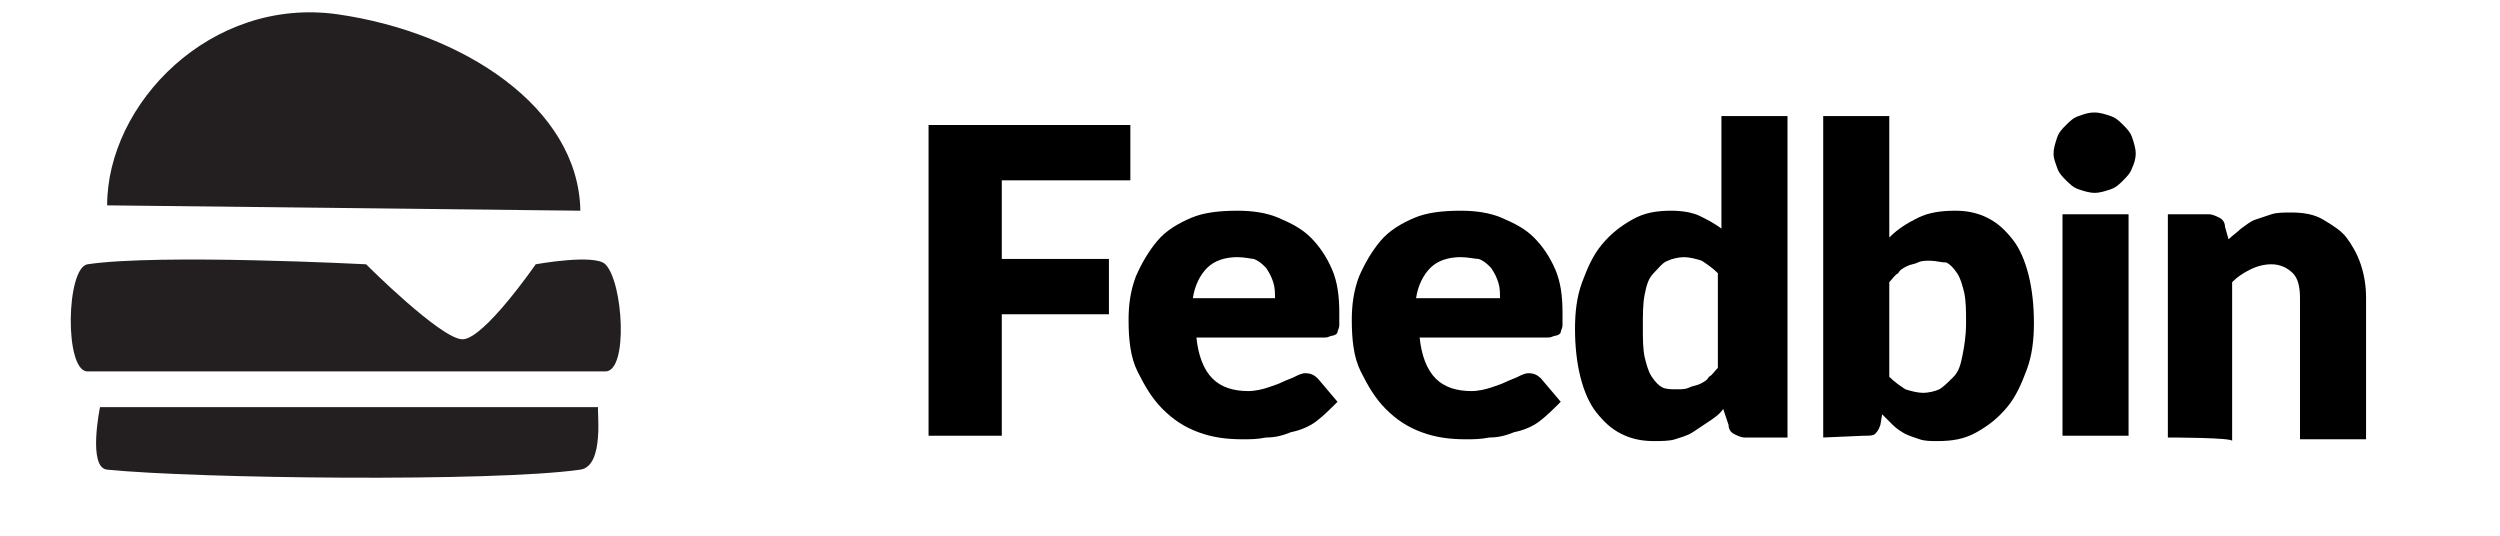<?xml version="1.0" encoding="utf-8"?>
<!-- Generator: Adobe Illustrator 22.0.1, SVG Export Plug-In . SVG Version: 6.00 Build 0)  -->
<svg version="1.1" id="Layer_1" xmlns="http://www.w3.org/2000/svg" xmlns:xlink="http://www.w3.org/1999/xlink" x="0px" y="0px"
	 viewBox="0 0 140 30" style="enable-background:new 0 0 140 30;" xml:space="preserve">
<style type="text/css">
	.st0{fill:none;}
	.st1{enable-background:new    ;}
	.st2{fill:#231F20;}
</style>
<rect x="50.6" y="6.5" class="st0" width="86.7" height="23.5"/>
<g class="st1">
	<path d="M63.3,7v3.1h-7.2v4.4h6v3.1h-6v6.8H52V7H63.3z"/>
</g>
<g class="st1">
	<path d="M69.3,11.8c0.8,0,1.6,0.1,2.3,0.4c0.7,0.3,1.3,0.6,1.8,1.1c0.5,0.5,0.9,1.1,1.2,1.8c0.3,0.7,0.4,1.5,0.4,2.4
		c0,0.3,0,0.5,0,0.7c0,0.2-0.1,0.3-0.1,0.4s-0.2,0.2-0.3,0.2c-0.1,0-0.2,0.1-0.4,0.1h-7.2c0.1,1,0.4,1.8,0.9,2.3
		c0.5,0.5,1.2,0.7,2,0.7c0.4,0,0.8-0.1,1.1-0.2c0.3-0.1,0.6-0.2,0.8-0.3s0.5-0.2,0.7-0.3c0.2-0.1,0.4-0.2,0.6-0.2
		c0.3,0,0.5,0.1,0.7,0.3l1.1,1.3c-0.4,0.4-0.8,0.8-1.2,1.1s-0.9,0.5-1.4,0.6c-0.5,0.2-0.9,0.3-1.4,0.3c-0.5,0.1-0.9,0.1-1.3,0.1
		c-0.9,0-1.7-0.1-2.5-0.4c-0.8-0.3-1.4-0.7-2-1.3c-0.6-0.6-1-1.3-1.4-2.1s-0.5-1.8-0.5-2.9c0-0.8,0.1-1.6,0.4-2.4
		c0.3-0.7,0.7-1.4,1.2-2s1.2-1,1.9-1.3S68.3,11.8,69.3,11.8z M69.3,14.4c-0.7,0-1.3,0.2-1.7,0.6s-0.7,1-0.8,1.7h4.6
		c0-0.3,0-0.6-0.1-0.9c-0.1-0.3-0.2-0.5-0.4-0.8c-0.2-0.2-0.4-0.4-0.7-0.5C70.1,14.5,69.7,14.4,69.3,14.4z"/>
</g>
<g class="st1">
	<path d="M81.8,11.8c0.8,0,1.6,0.1,2.3,0.4c0.7,0.3,1.3,0.6,1.8,1.1c0.5,0.5,0.9,1.1,1.2,1.8c0.3,0.7,0.4,1.5,0.4,2.4
		c0,0.3,0,0.5,0,0.7c0,0.2-0.1,0.3-0.1,0.4s-0.2,0.2-0.3,0.2c-0.1,0-0.2,0.1-0.4,0.1h-7.2c0.1,1,0.4,1.8,0.9,2.3
		c0.5,0.5,1.2,0.7,2,0.7c0.4,0,0.8-0.1,1.1-0.2c0.3-0.1,0.6-0.2,0.8-0.3s0.5-0.2,0.7-0.3c0.2-0.1,0.4-0.2,0.6-0.2
		c0.3,0,0.5,0.1,0.7,0.3l1.1,1.3c-0.4,0.4-0.8,0.8-1.2,1.1s-0.9,0.5-1.4,0.6c-0.5,0.2-0.9,0.3-1.4,0.3c-0.5,0.1-0.9,0.1-1.3,0.1
		c-0.9,0-1.7-0.1-2.5-0.4c-0.8-0.3-1.4-0.7-2-1.3c-0.6-0.6-1-1.3-1.4-2.1s-0.5-1.8-0.5-2.9c0-0.8,0.1-1.6,0.4-2.4
		c0.3-0.7,0.7-1.4,1.2-2c0.5-0.6,1.2-1,1.9-1.3S80.8,11.8,81.8,11.8z M81.8,14.4c-0.7,0-1.3,0.2-1.7,0.6s-0.7,1-0.8,1.7H84
		c0-0.3,0-0.6-0.1-0.9c-0.1-0.3-0.2-0.5-0.4-0.8c-0.2-0.2-0.4-0.4-0.7-0.5C82.6,14.5,82.2,14.4,81.8,14.4z"/>
</g>
<g class="st1">
	<path d="M97.7,24.5c-0.2,0-0.4-0.1-0.6-0.2c-0.2-0.1-0.3-0.3-0.3-0.5l-0.3-0.9c-0.2,0.3-0.5,0.5-0.8,0.7c-0.3,0.2-0.6,0.4-0.9,0.6
		c-0.3,0.2-0.7,0.3-1,0.4s-0.8,0.1-1.2,0.1c-0.6,0-1.2-0.1-1.8-0.4c-0.6-0.3-1-0.7-1.4-1.2c-0.4-0.5-0.7-1.2-0.9-2
		c-0.2-0.8-0.3-1.7-0.3-2.7c0-0.9,0.1-1.8,0.4-2.6c0.3-0.8,0.6-1.5,1.1-2.1c0.5-0.6,1-1,1.7-1.4s1.4-0.5,2.2-0.5
		c0.6,0,1.2,0.1,1.6,0.3c0.4,0.2,0.8,0.4,1.2,0.7V6.5h3.7v18L97.7,24.5L97.7,24.5z M93.9,21.8c0.3,0,0.5,0,0.7-0.1
		c0.2-0.1,0.4-0.1,0.6-0.2s0.4-0.2,0.5-0.4c0.2-0.1,0.3-0.3,0.5-0.5v-5.3c-0.3-0.3-0.6-0.5-0.9-0.7c-0.3-0.1-0.7-0.2-1-0.2
		c-0.3,0-0.7,0.1-0.9,0.2c-0.3,0.1-0.5,0.4-0.8,0.7s-0.4,0.7-0.5,1.2C92,17,92,17.6,92,18.3c0,0.7,0,1.2,0.1,1.7
		c0.1,0.4,0.2,0.8,0.4,1.1c0.2,0.3,0.4,0.5,0.6,0.6S93.6,21.8,93.9,21.8z"/>
</g>
<g class="st1">
	<path d="M102.1,24.5v-18h3.7v6.8c0.5-0.5,1-0.8,1.6-1.1c0.6-0.3,1.3-0.4,2.1-0.4c0.6,0,1.2,0.1,1.8,0.4c0.6,0.3,1,0.7,1.4,1.2
		c0.4,0.5,0.7,1.2,0.9,2c0.2,0.8,0.3,1.7,0.3,2.7c0,0.9-0.1,1.8-0.4,2.6s-0.6,1.5-1.1,2.1s-1,1-1.7,1.4s-1.4,0.5-2.2,0.5
		c-0.4,0-0.7,0-1-0.1s-0.6-0.2-0.8-0.3s-0.5-0.3-0.7-0.5c-0.2-0.2-0.4-0.4-0.6-0.6l-0.1,0.6c-0.1,0.3-0.2,0.4-0.3,0.5
		c-0.1,0.1-0.3,0.1-0.6,0.1L102.1,24.5L102.1,24.5z M108.1,14.6c-0.3,0-0.5,0-0.7,0.1c-0.2,0.1-0.4,0.1-0.6,0.2s-0.4,0.2-0.5,0.4
		c-0.2,0.1-0.3,0.3-0.5,0.5v5.3c0.3,0.3,0.6,0.5,0.9,0.7c0.3,0.1,0.7,0.2,1,0.2c0.3,0,0.7-0.1,0.9-0.2s0.5-0.4,0.8-0.7
		s0.4-0.7,0.5-1.2c0.1-0.5,0.2-1.1,0.2-1.8c0-0.7,0-1.2-0.1-1.7c-0.1-0.4-0.2-0.8-0.4-1.1s-0.4-0.5-0.6-0.6
		C108.7,14.7,108.4,14.6,108.1,14.6z"/>
</g>
<g class="st1">
	<path d="M119.6,8.6c0,0.3-0.1,0.6-0.2,0.8c-0.1,0.3-0.3,0.5-0.5,0.7s-0.4,0.4-0.7,0.5c-0.3,0.1-0.6,0.2-0.9,0.2
		c-0.3,0-0.6-0.1-0.9-0.2s-0.5-0.3-0.7-0.5c-0.2-0.2-0.4-0.4-0.5-0.7c-0.1-0.3-0.2-0.5-0.2-0.8c0-0.3,0.1-0.6,0.2-0.9
		c0.1-0.3,0.3-0.5,0.5-0.7s0.4-0.4,0.7-0.5c0.3-0.1,0.5-0.2,0.9-0.2c0.3,0,0.6,0.1,0.9,0.2c0.3,0.1,0.5,0.3,0.7,0.5s0.4,0.4,0.5,0.7
		S119.6,8.3,119.6,8.6z M119.2,12v12.4h-3.7V12H119.2z"/>
</g>
<g class="st1">
	<path d="M121.4,24.5V12h2.3c0.2,0,0.4,0.1,0.6,0.2s0.3,0.3,0.3,0.5l0.2,0.7c0.2-0.2,0.5-0.4,0.7-0.6c0.3-0.2,0.5-0.4,0.8-0.5
		c0.3-0.1,0.6-0.2,0.9-0.3s0.7-0.1,1.1-0.1c0.7,0,1.3,0.1,1.8,0.4s1,0.6,1.3,1s0.6,0.9,0.8,1.5c0.2,0.6,0.3,1.2,0.3,1.9v7.9h-3.7
		v-7.9c0-0.6-0.1-1.1-0.4-1.4s-0.7-0.5-1.2-0.5c-0.4,0-0.8,0.1-1.2,0.3c-0.4,0.2-0.7,0.4-1,0.7v8.9
		C125.1,24.5,121.4,24.5,121.4,24.5z"/>
</g>
<path class="st2" d="M33.9,20.8c-5.8,0-25,0-29,0c-1.3,0-1.2-5.8,0-6c4-0.6,15.6,0,15.6,0s4.2,4.2,5.4,4.2c1.2,0,4.1-4.2,4.1-4.2
	s3.3-0.6,3.9,0C34.9,15.8,35.2,20.8,33.9,20.8z"/>
<path class="st2" d="M32.5,26.3C27.6,27,11,26.8,6,26.3c-1.1-0.1-0.4-3.5-0.4-3.5h27.9C33.4,22.8,33.9,26.1,32.5,26.3z"/>
<path class="st2" d="M18.9,0.8C11.8-0.2,6,5.8,6,11.5l26.5,0.3C32.4,6,25.9,1.8,18.9,0.8z"/>
</svg>
